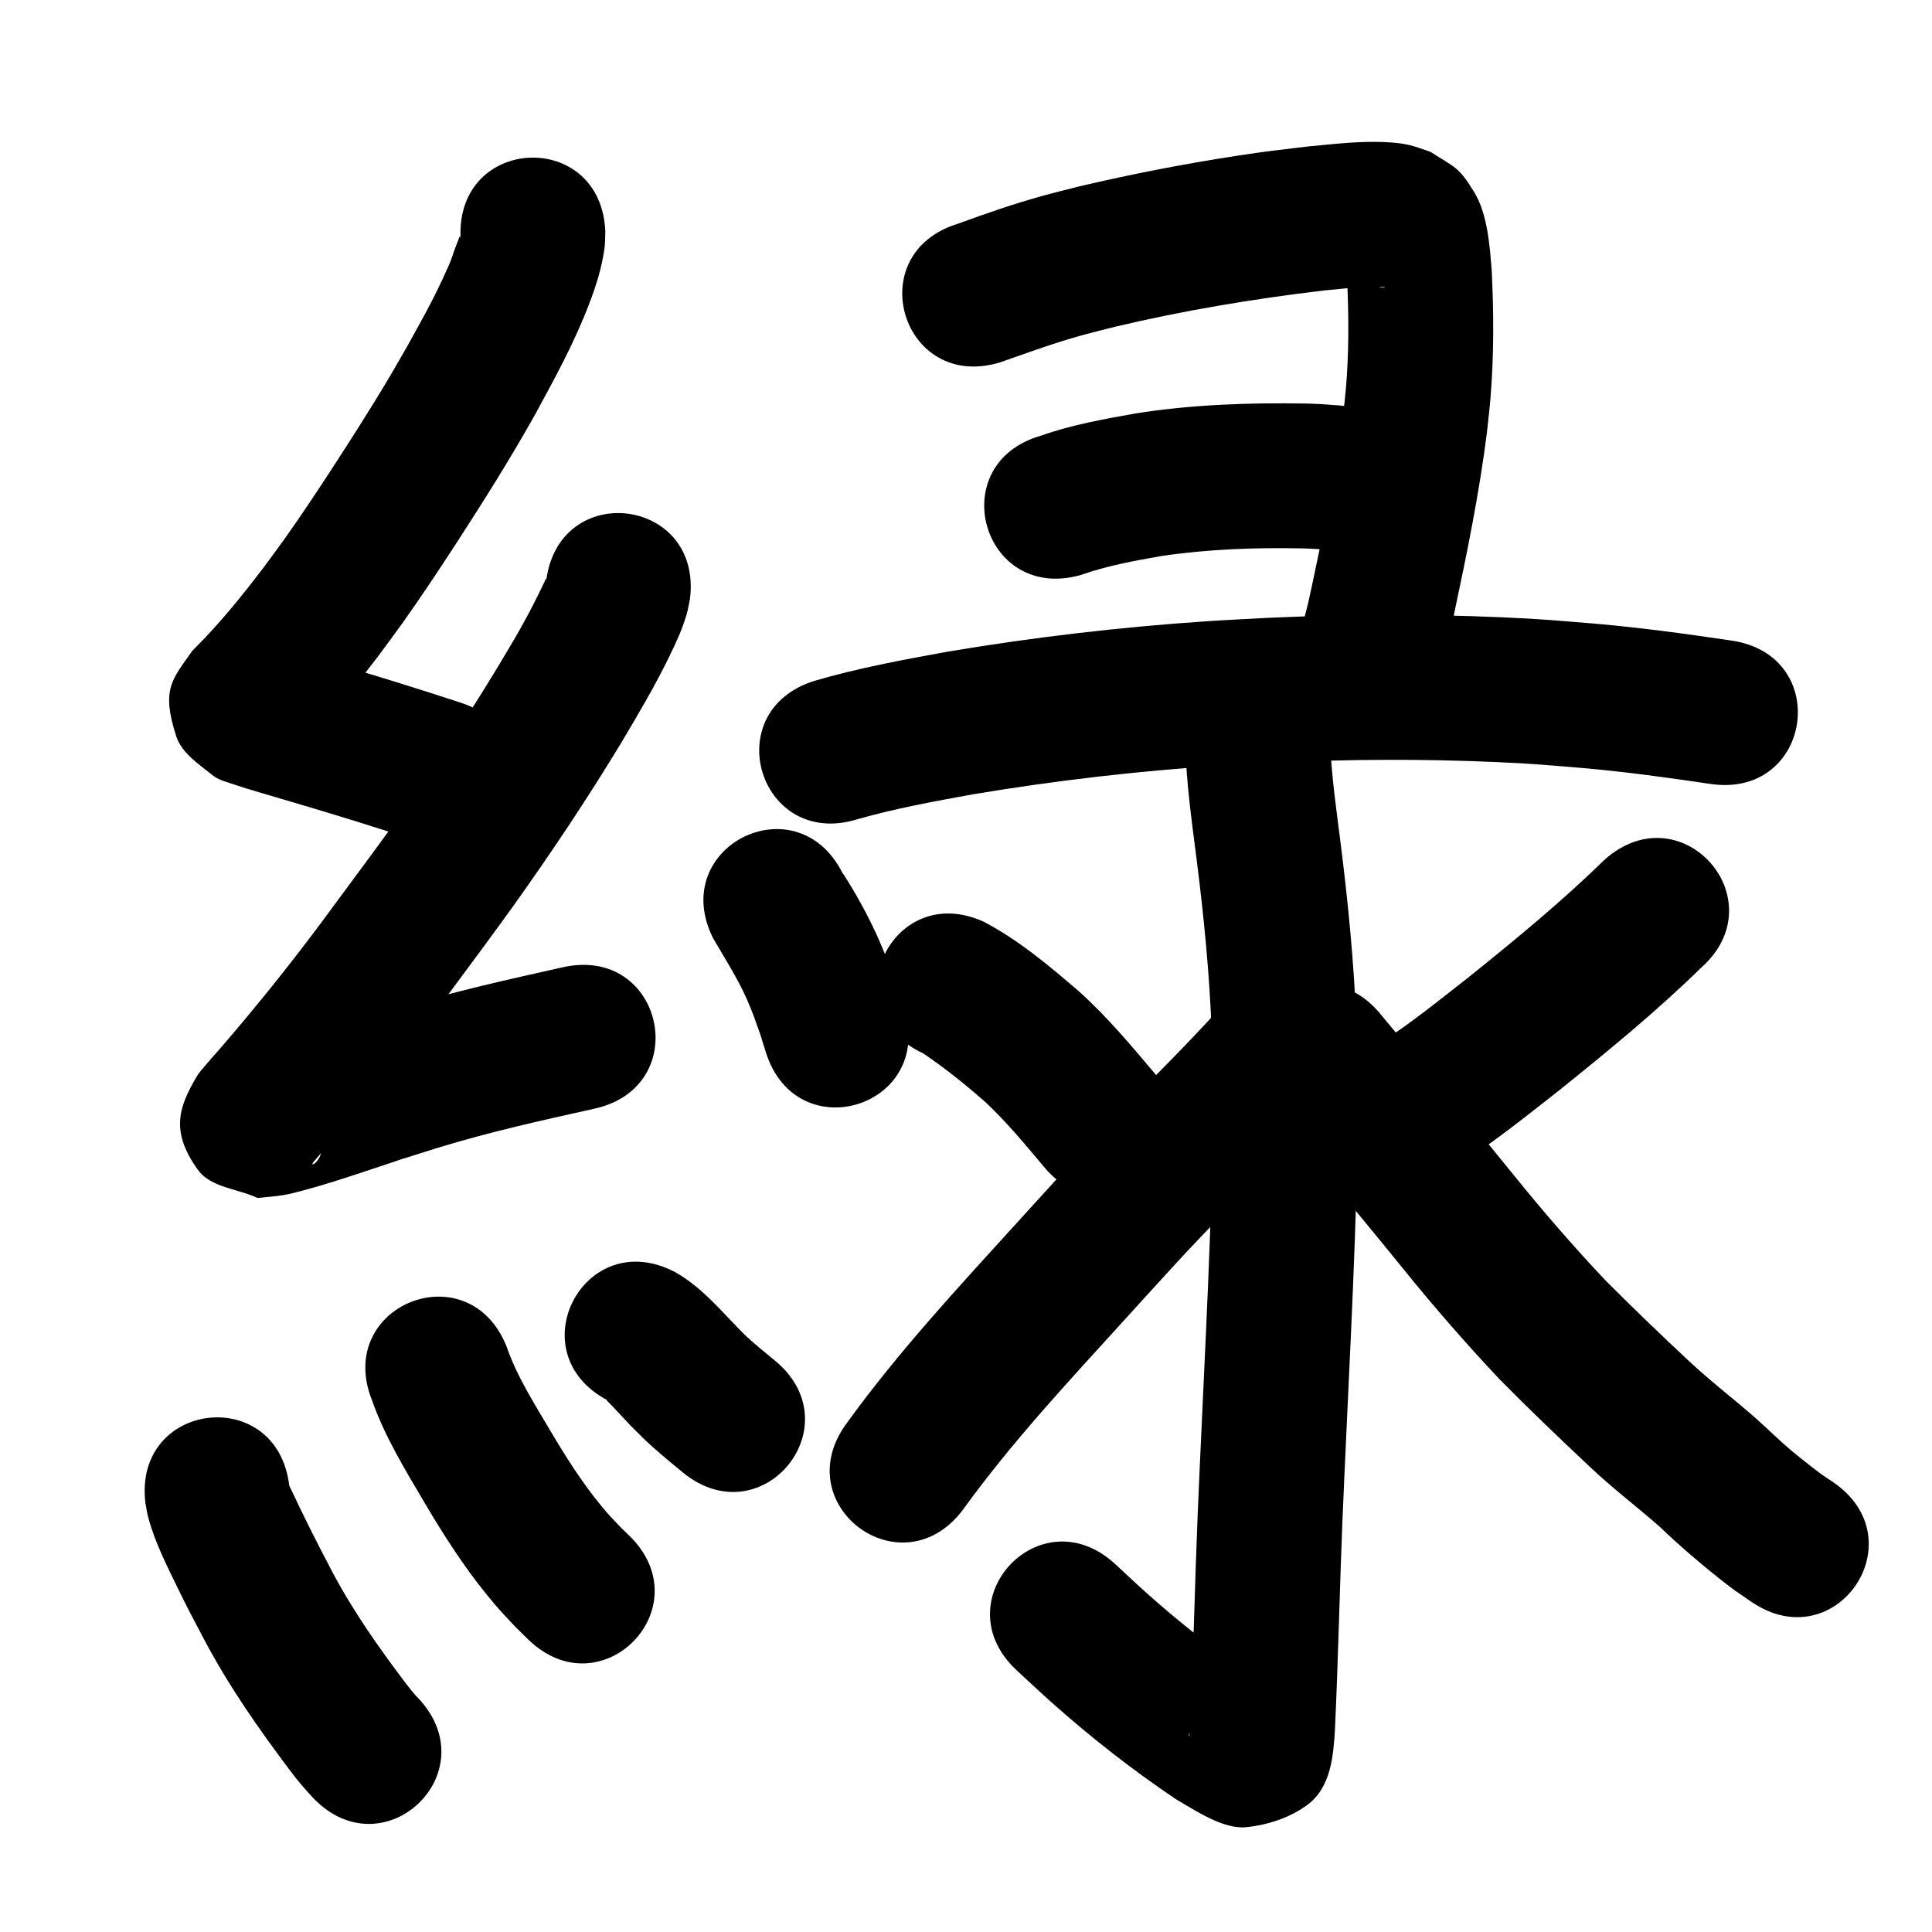 <?xml version="1.0" ?>
<svg xmlns="http://www.w3.org/2000/svg" width="1000" height="1000">
<path d="m 238.384,122.916 c -0.597,-0.952 -0.332,-0.795 -1.22,1.442 -4.571,11.525 -1.848,6.75 -8.314,20.573 -6.02,12.868 -10.904,21.25 -17.858,33.948 -3.941,6.773 -7.788,13.6 -11.822,20.318 -7.786,12.967 -18.229,29.359 -26.473,42.036 -8.251,12.689 -16.639,25.347 -25.405,37.69 -3.658,5.151 -7.476,10.186 -11.213,15.279 -9.406,12.348 -19.142,24.484 -29.821,35.765 -2.209,2.334 -4.502,4.587 -6.733,6.899 -10.177,14.662 -16.34,19.557 -8.273,44.287 2.839,8.705 11.628,14.319 18.748,20.076 3.557,2.876 8.36,3.731 12.652,5.314 2.842,1.049 19.913,6.039 22.528,6.811 23.422,6.837 46.744,13.995 69.924,21.611 50.387,16.543 73.782,-54.714 23.396,-71.258 v 0 c -23.896,-7.84 -47.928,-15.239 -72.073,-22.281 -3.674,-1.085 -7.349,-2.168 -11.023,-3.255 -2.369,-0.701 -4.679,-1.637 -7.104,-2.107 -0.25,-0.049 -0.027,0.549 0.123,0.754 4.035,5.496 10.987,9.606 12.384,16.279 4.828,23.063 1.804,24.612 -7.309,35.843 2.661,-2.759 5.381,-5.461 8.007,-8.252 12.535,-13.324 24.03,-27.591 35.074,-42.162 4.154,-5.679 8.394,-11.298 12.463,-17.038 9.177,-12.945 18.158,-26.488 26.797,-39.785 14.247,-21.927 28.197,-44.07 40.982,-66.89 10.29,-18.907 20.507,-37.46 28.16,-57.64 3.747,-9.878 6.327,-17.984 7.876,-28.396 0.442,-2.968 0.306,-5.993 0.459,-8.99 -2.213,-52.987 -77.147,-49.858 -74.935,3.129 z"/>
<path d="m 282.709,300.675 c -0.002,-0.365 0.284,-1.314 -0.007,-1.094 -0.557,0.422 -0.676,1.223 -0.988,1.848 -1.025,2.056 -1.99,4.141 -3.023,6.193 -1.718,3.416 -3.42,6.842 -5.229,10.211 -6.368,11.861 -9.009,15.953 -16.205,28.03 -16.443,27.123 -34.076,53.537 -52.505,79.35 -7.8,10.925 -22.037,30.08 -30.055,40.92 -19.2,26.392 -39.458,51.969 -60.816,76.64 -1.514,1.718 -6.639,7.487 -8.311,9.534 -1.225,1.5 -2.583,2.919 -3.564,4.588 -9.119,15.51 -14.32,28.293 0.485,48.673 6.668,9.178 20.531,9.658 30.796,14.488 4.55,-0.506 9.136,-0.749 13.649,-1.518 3.858,-0.658 7.634,-1.74 11.414,-2.754 9.94,-2.667 20.023,-5.987 29.771,-9.194 35.262,-11.605 1.795,-0.925 38.332,-12.447 26.703,-8.204 53.99,-14.24 81.237,-20.297 51.768,-11.513 35.486,-84.724 -16.282,-73.211 v 0 c -29.367,6.535 -58.762,13.1 -87.53,21.986 -6.973,2.203 -13.964,4.351 -20.92,6.609 -17.486,5.677 -16.201,5.629 -32.461,10.722 -3.428,1.074 -6.877,2.084 -10.332,3.07 -2.047,0.584 -4.31,0.61 -6.173,1.641 -0.708,0.392 1.588,0.304 2.383,0.456 8.401,4.752 20.155,6.03 25.203,14.257 6.127,9.987 4.841,23.091 4.899,34.808 0.036,7.228 -7.053,10.712 -4.013,6.99 0.998,-1.223 2.046,-2.405 3.083,-3.595 1.672,-1.918 3.364,-3.819 5.046,-5.728 22.601,-26.125 44.069,-53.186 64.402,-81.12 8.907,-12.044 22.631,-30.497 31.244,-42.573 19.48,-27.313 38.107,-55.267 55.483,-83.966 8.715,-14.686 17.402,-29.318 24.858,-44.697 3.692,-7.616 6.504,-13.632 8.876,-21.702 0.749,-2.549 1.113,-5.196 1.67,-7.794 6.592,-52.622 -67.826,-61.945 -74.418,-9.323 z"/>
<path d="m 369.103,485.633 c 5.994,10.324 12.48,20.372 17.363,31.303 1.303,2.917 2.424,5.911 3.635,8.867 4.527,12.717 2.419,6.398 6.344,18.953 15.982,50.567 87.496,27.965 71.513,-22.603 v 0 c -5.293,-16.607 -2.418,-8.166 -8.673,-25.308 -1.845,-4.348 -3.57,-8.749 -5.536,-13.044 -5.023,-10.977 -10.991,-21.721 -17.533,-31.873 -0.022,-0.034 -0.041,0.07 -0.062,0.105 -23.759,-47.413 -90.811,-13.812 -67.052,33.601 z"/>
<path d="m 75.253,777.883 c 0.516,2.623 0.837,5.291 1.548,7.868 3.413,12.37 9.141,23.86 14.758,35.335 6.574,13.431 6.789,13.59 13.986,27.277 12.773,24.24 28.485,46.722 44.962,68.549 3.511,4.751 7.397,9.182 11.404,13.511 36.416,38.554 90.939,-12.946 54.523,-51.5 v 0 c -2.275,-2.189 -4.101,-4.792 -6.091,-7.228 -14.05,-18.57 -27.538,-37.644 -38.437,-58.275 -7.733,-14.664 -15.191,-29.464 -22.19,-44.492 -6.333,-52.654 -80.796,-43.698 -74.463,8.956 z"/>
<path d="m 192.573,724.829 c 6.716,19.1 17.434,36.408 27.645,53.772 9.582,16.207 19.802,32.08 31.665,46.728 6.447,7.961 8.464,9.871 15.23,17.096 2.075,2.036 4.15,4.072 6.225,6.108 37.996,36.997 90.318,-16.738 52.322,-53.735 v 0 c -1.335,-1.284 -2.67,-2.569 -4.005,-3.853 -4.688,-4.91 -6.058,-6.181 -10.578,-11.671 -9.923,-12.055 -18.255,-25.3 -26.215,-38.701 -8.31,-14.119 -17.304,-28.073 -22.674,-43.651 -19.734,-49.225 -89.348,-21.317 -69.614,27.908 z"/>
<path d="m 314.544,724.836 c -0.178,-0.03 -0.611,-0.254 -0.534,-0.091 0.203,0.432 0.652,0.699 0.982,1.044 0.777,0.812 1.569,1.61 2.34,2.427 1.256,1.332 2.49,2.686 3.743,4.022 6.692,7.141 4.159,4.479 11.66,11.99 6.555,6.318 13.608,12.076 20.632,17.855 40.973,33.671 88.591,-24.273 47.618,-57.944 v 0 c -5.173,-4.245 -10.383,-8.456 -15.288,-13.015 -11.558,-11.466 -21.856,-24.61 -36.283,-32.691 -46.953,-24.657 -81.822,41.744 -34.87,66.401 z"/>
<path d="m 517.765,187.524 c 14.358,-5.03 28.624,-10.279 43.318,-14.282 5.374,-1.464 10.794,-2.756 16.191,-4.134 35.496,-8.439 71.509,-14.4 107.719,-18.726 8.244,-0.797 13.635,-1.432 21.677,-1.833 2.197,-0.11 7.252,-0.349 9.977,0.116 0.115,0.02 -0.088,0.296 -0.204,0.283 -1.332,-0.146 -2.634,-0.491 -3.951,-0.737 -8.787,-4.58 -7.262,-2.762 -13.938,-10.472 -0.75,-0.866 -1.084,-2.044 -1.844,-2.902 -0.135,-0.152 -0.231,0.364 -0.223,0.567 0.053,1.33 0.296,2.645 0.405,3.971 0.167,2.031 0.281,4.067 0.421,6.1 0.817,18.644 0.908,37.378 -0.703,55.986 -0.415,4.795 -1.027,9.57 -1.541,14.355 -3.78,29.02 -9.694,57.699 -15.788,86.304 -2.248,11.045 -5.023,21.966 -8.656,32.635 -16.782,50.308 54.364,74.041 71.146,23.733 v 0 c 4.401,-13.366 8.113,-26.932 10.864,-40.743 6.639,-31.177 13.041,-62.448 17.024,-94.096 0.601,-5.831 1.32,-11.651 1.804,-17.493 1.826,-22.066 1.736,-44.278 0.634,-66.377 -1.035,-12.826 -2.187,-29.076 -9.027,-40.286 -8.232,-13.493 -9.971,-12.674 -22.629,-20.88 -3.611,-1.167 -7.142,-2.615 -10.832,-3.5 -5.596,-1.343 -12.692,-1.678 -18.436,-1.683 -11.744,-0.008 -23.444,1.359 -35.112,2.486 -14.727,1.773 -20.014,2.3 -35.106,4.601 -27.64,4.214 -55.116,9.57 -82.335,15.948 -6.252,1.614 -12.531,3.122 -18.755,4.841 -14.938,4.125 -29.561,9.209 -44.11,14.52 -50.698,15.564 -28.687,87.262 22.011,71.697 z"/>
<path d="m 559.465,297.593 c 13.475,-4.75 27.562,-7.315 41.593,-9.784 24.179,-3.592 48.675,-4.447 73.084,-3.961 8.732,0.195 17.414,1.087 26.081,2.089 52.697,5.96 61.126,-68.564 8.429,-74.525 v 0 c -11.021,-1.226 -22.058,-2.333 -33.157,-2.552 -29.252,-0.483 -58.599,0.551 -87.545,5.103 -16.488,2.947 -33.209,5.902 -49.046,11.504 -51.001,14.539 -30.44,86.666 20.561,72.126 z"/>
<path d="m 443.887,424.007 c 19.526,-5.561 39.542,-9.195 59.493,-12.835 42.402,-7.105 85.165,-12.073 128.066,-14.91 9.893,-0.654 19.8,-1.076 29.701,-1.613 37.673,-1.674 75.423,-1.875 113.101,-0.212 20.503,0.905 25.575,1.503 45.478,3.143 21.944,1.934 43.77,4.937 65.553,8.176 52.457,7.794 63.479,-66.392 11.022,-74.186 v 0 c -23.412,-3.477 -46.873,-6.678 -70.459,-8.74 -21.653,-1.761 -26.944,-2.386 -49.208,-3.354 -39.838,-1.732 -79.751,-1.501 -119.582,0.286 -10.488,0.577 -20.983,1.031 -31.464,1.731 -45.463,3.034 -90.78,8.331 -135.709,15.906 -22.926,4.207 -45.928,8.427 -68.318,15.009 -50.629,15.786 -28.304,87.386 22.325,71.6 z"/>
<path d="m 613.528,385.29 c 0.465,19.957 3.347,39.774 5.839,59.552 3.791,29.841 6.734,59.806 7.82,89.878 0.889,24.617 0.58,34.105 0.464,59.114 -1.414,63.528 -5.1,126.975 -7.757,190.458 -1.466,35.872 -2.181,71.769 -3.855,107.633 -0.139,2.211 -0.163,4.431 -0.417,6.632 -0.022,0.191 -0.367,-0.32 -0.292,-0.497 2.247,-5.293 2.918,-11.817 7.165,-15.693 6.291,-5.742 14.819,-8.533 22.758,-11.617 2.286,-0.888 6.077,2.013 7.358,-0.079 1.087,-1.775 -3.417,-2.377 -5.126,-3.566 -18.74,-13.031 -36.735,-27.136 -53.764,-42.338 -5.581,-4.982 -11.001,-10.142 -16.502,-15.213 -39.027,-35.908 -89.809,19.284 -50.782,55.192 v 0 c 6.138,5.638 12.184,11.378 18.415,16.913 20.119,17.876 41.374,34.497 63.691,49.543 9.768,5.634 24.54,15.782 36.501,14.547 11.191,-1.156 22.656,-4.898 31.698,-11.592 12.178,-9.015 13.384,-25.407 14.216,-38.739 1.676,-35.983 2.416,-71.999 3.871,-107.991 2.695,-64.422 6.454,-128.807 7.821,-193.277 0.103,-26.967 0.427,-36.774 -0.568,-63.399 -1.192,-31.881 -4.288,-63.65 -8.304,-95.289 -2.102,-16.673 -4.545,-33.367 -5.25,-50.174 0,-53.033 -75,-53.033 -75,0 z"/>
<path d="m 478.044,545.329 c 2.183,1.617 5.491,3.827 7.457,5.261 8.407,6.132 16.337,12.687 24.178,19.52 11.242,10.477 21.029,22.362 30.896,34.103 34.136,40.586 91.533,-7.689 57.398,-48.275 v 0 c -12.415,-14.749 -24.843,-29.575 -39.192,-42.52 -15.437,-13.306 -31.257,-26.651 -49.366,-36.213 -48.171,-22.183 -79.542,45.941 -31.372,68.124 z"/>
<path d="m 498.454,781.388 c 25.252,-34.979 54.77,-66.519 83.728,-98.394 25.882,-28.387 28.168,-31.308 54.963,-59.025 9.352,-9.674 18.967,-19.091 28.297,-28.785 9.206,-9.565 18.205,-19.326 27.308,-28.988 36.356,-38.61 -18.246,-90.025 -54.603,-51.415 v 0 c -8.732,9.278 -17.361,18.653 -26.196,27.833 -9.621,9.996 -19.532,19.711 -29.171,29.689 -27.397,28.359 -29.908,31.521 -56.113,60.262 -30.516,33.596 -61.53,66.913 -88.165,103.759 -31.865,42.392 28.086,87.457 59.952,45.064 z"/>
<path d="m 830.706,444.823 c -22.302,21.764 -46.363,41.554 -70.635,61.053 -11.974,9.363 -25.294,20.082 -37.853,28.731 -5.95,4.097 -12.164,7.796 -18.246,11.695 -44.555,28.764 -3.877,91.774 40.678,63.01 v 0 c 7.348,-4.772 14.837,-9.331 22.043,-14.315 13.462,-9.311 27.487,-20.589 40.366,-30.665 25.154,-20.231 50.163,-40.701 73.278,-63.279 39.76,-35.094 -9.87,-91.324 -49.631,-56.23 z"/>
<path d="m 656.3,572.141 c 8.009,9.965 16.583,19.46 24.77,29.281 14.779,18.345 29.933,36.381 44.733,54.71 16.086,19.942 32.937,39.257 50.487,57.92 15.182,15.383 30.806,30.336 46.576,45.115 11.583,11.046 24.393,20.668 36.385,31.243 9.986,9.592 20.482,18.571 31.318,27.18 9.446,7.256 4.169,3.374 15.939,11.498 43.794,29.909 86.092,-32.025 42.298,-61.934 v 0 c -8.093,-5.437 -4.233,-2.657 -11.605,-8.304 -1.715,-1.36 -7.54,-5.957 -9.421,-7.534 -6.563,-5.503 -12.629,-11.561 -19.027,-17.249 -11.428,-10.012 -23.499,-19.267 -34.615,-29.638 -14.634,-13.701 -29.11,-27.585 -43.249,-41.796 -16.274,-17.252 -31.827,-35.177 -46.736,-53.621 -15.054,-18.64 -30.457,-36.989 -45.497,-55.64 -7.742,-9.27 -15.8,-18.275 -23.432,-27.631 -32.81,-41.665 -91.734,4.735 -58.924,46.401 z"/>
</svg>
